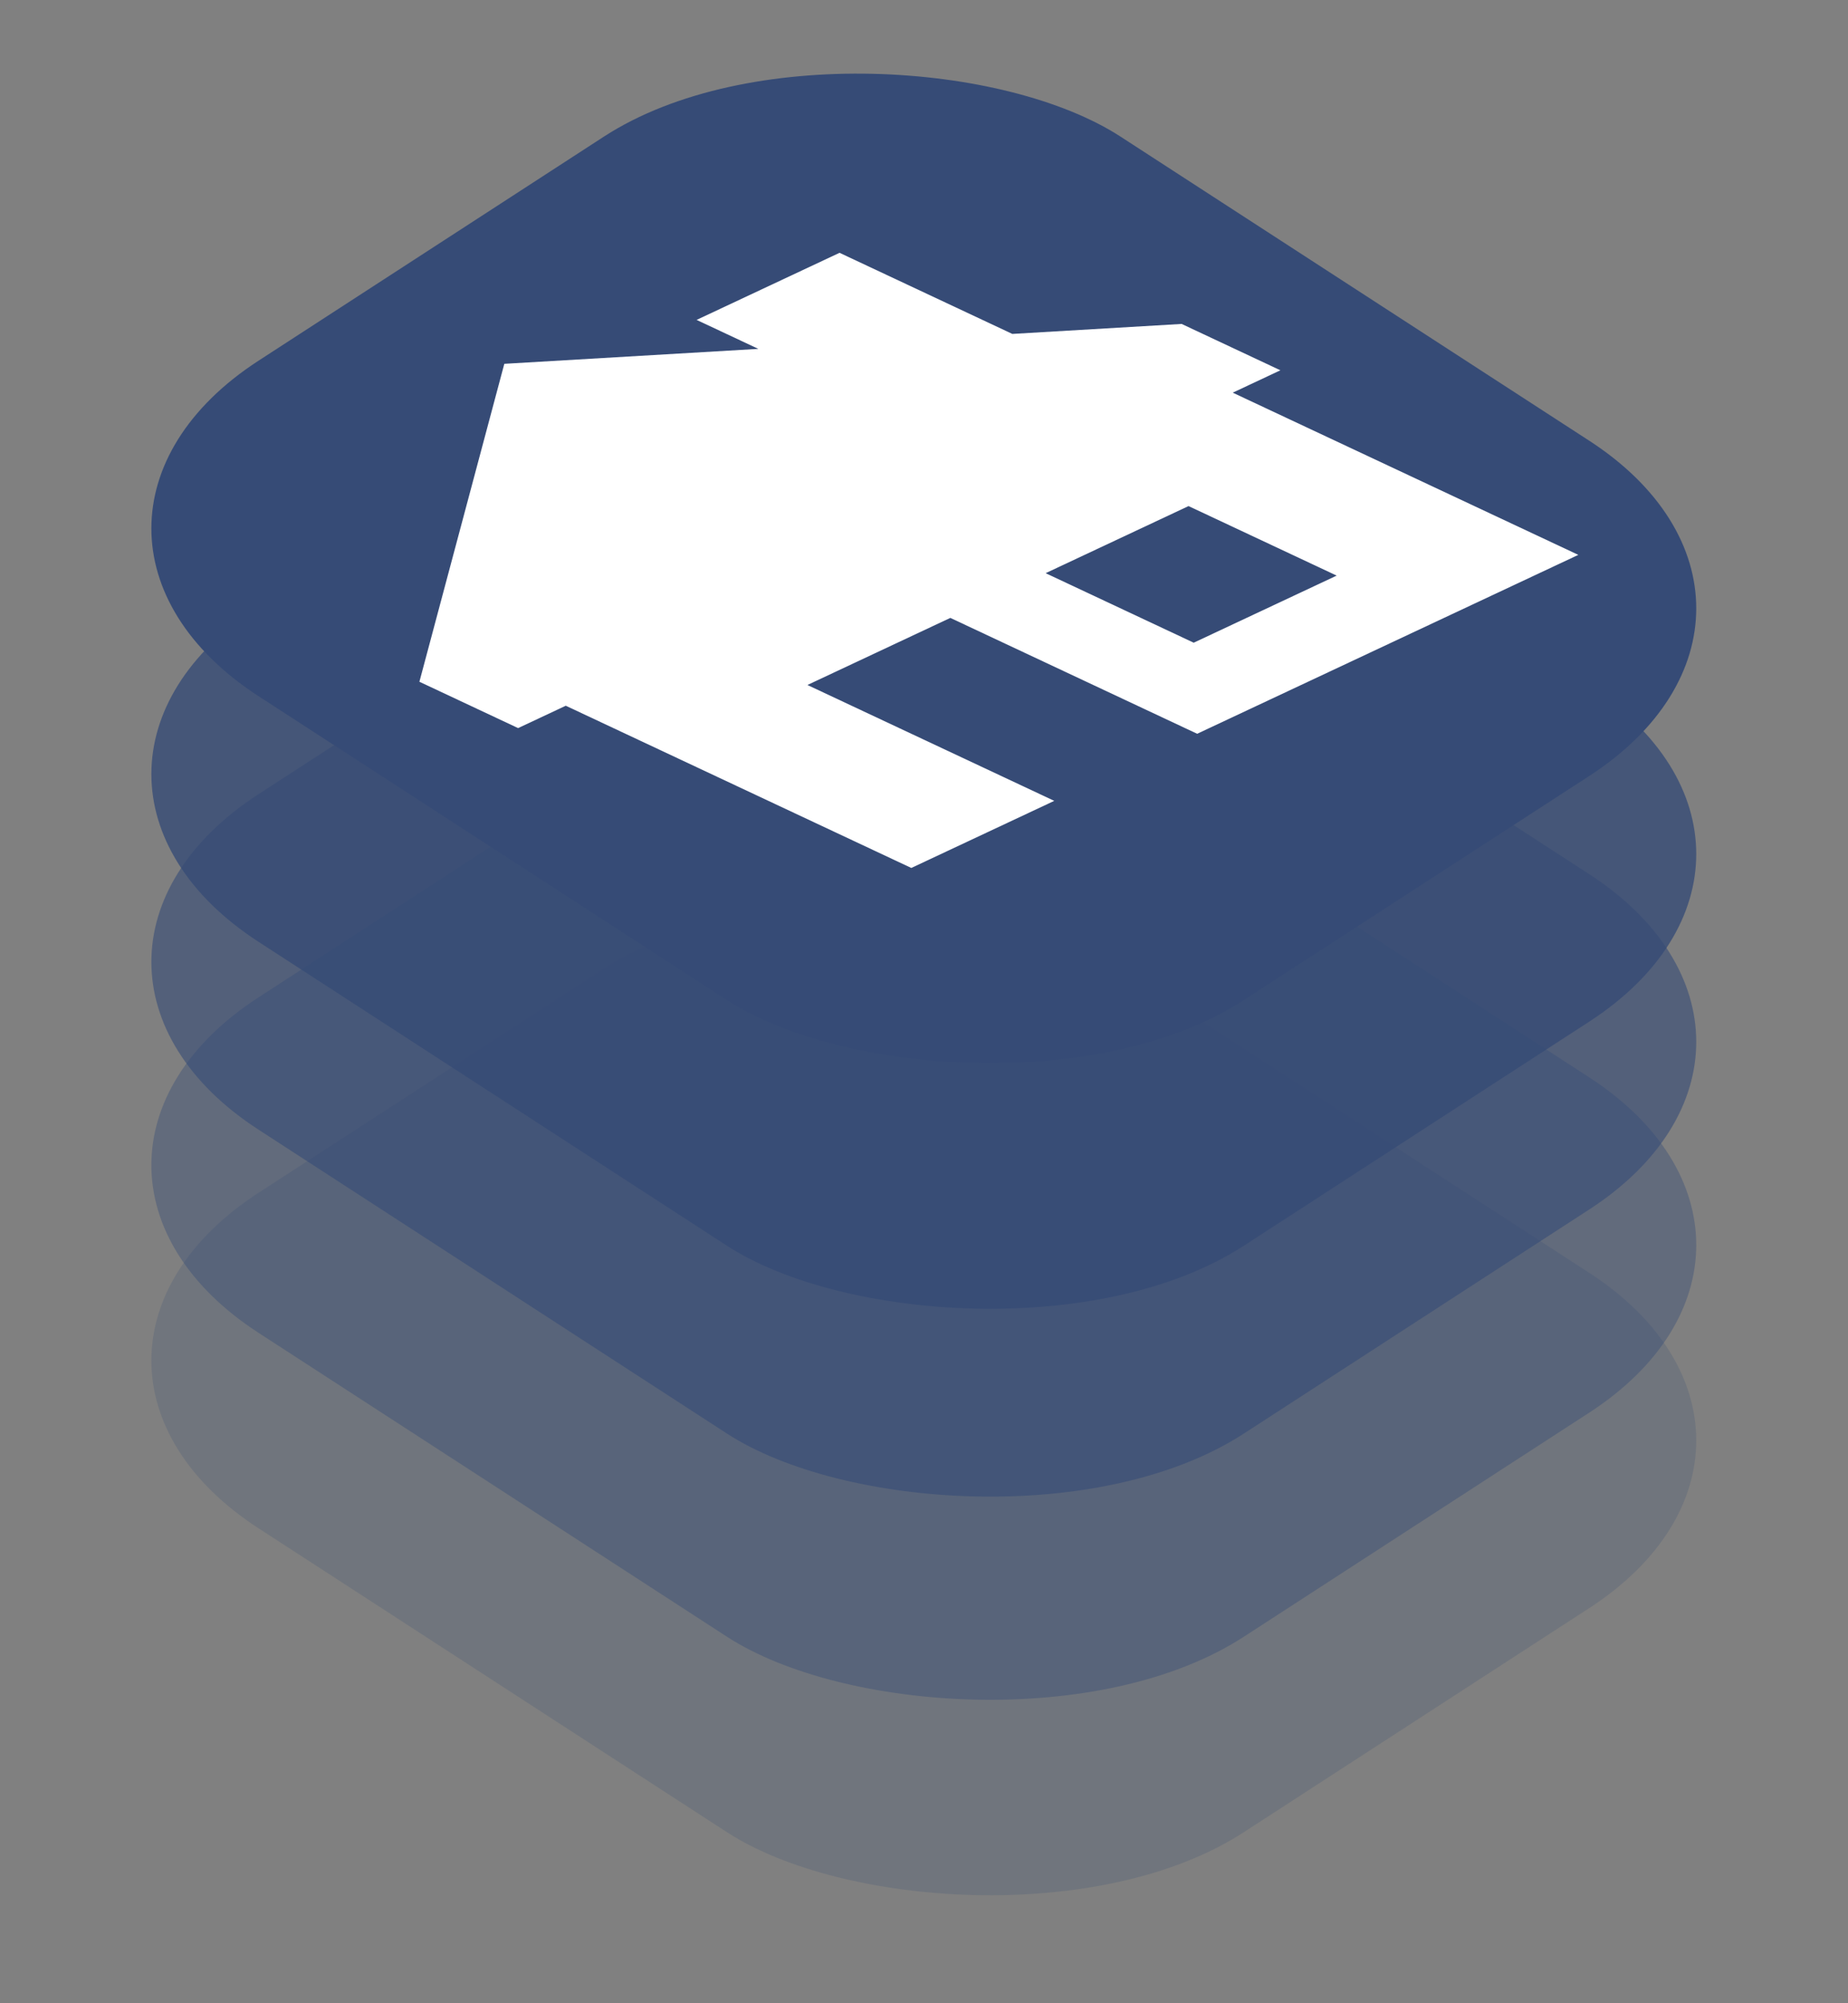 <svg width="60" height="65" viewBox="0 0 60 65" fill="none" xmlns="http://www.w3.org/2000/svg">
<rect x="0" y="0" width="60" height="65" fill="#808080" stroke="none"/>
<rect width="33.366" height="38.133" rx="10" transform="matrix(0.839 -0.544 0.839 0.544 0 44.146)" fill="#364B76" fill-opacity="0.2"/>
<rect width="33.366" height="38.133" rx="10" transform="matrix(0.839 -0.544 0.839 0.544 0 37.804)" fill="#364B76" fill-opacity="0.4"/>
<rect width="33.366" height="38.133" rx="10" transform="matrix(0.839 -0.544 0.839 0.544 0 31.212)" fill="#364B76" fill-opacity="0.6"/>
<rect width="33.366" height="38.133" rx="10" transform="matrix(0.839 -0.544 0.839 0.544 0 25.117)" fill="#364B76" fill-opacity="0.8"/>
<rect width="33.366" height="38.133" rx="10" transform="matrix(0.839 -0.544 0.839 0.544 0 17.146)" fill="#364B76"/>
<path fill-rule="evenodd" clip-rule="evenodd" d="M16.374 11.805L13.617 22.121L16.822 23.625L18.369 22.899L29.588 28.163L34.229 25.986L26.215 22.226L30.855 20.049L38.869 23.809L51.244 18.004L40.024 12.741L41.571 12.015L38.365 10.511L32.868 10.835L27.258 8.203L22.617 10.38L24.621 11.32L16.374 11.805ZM33.949 18.598L38.589 16.421L43.398 18.677L38.757 20.854L33.949 18.598Z" fill="white"/>
</svg>
